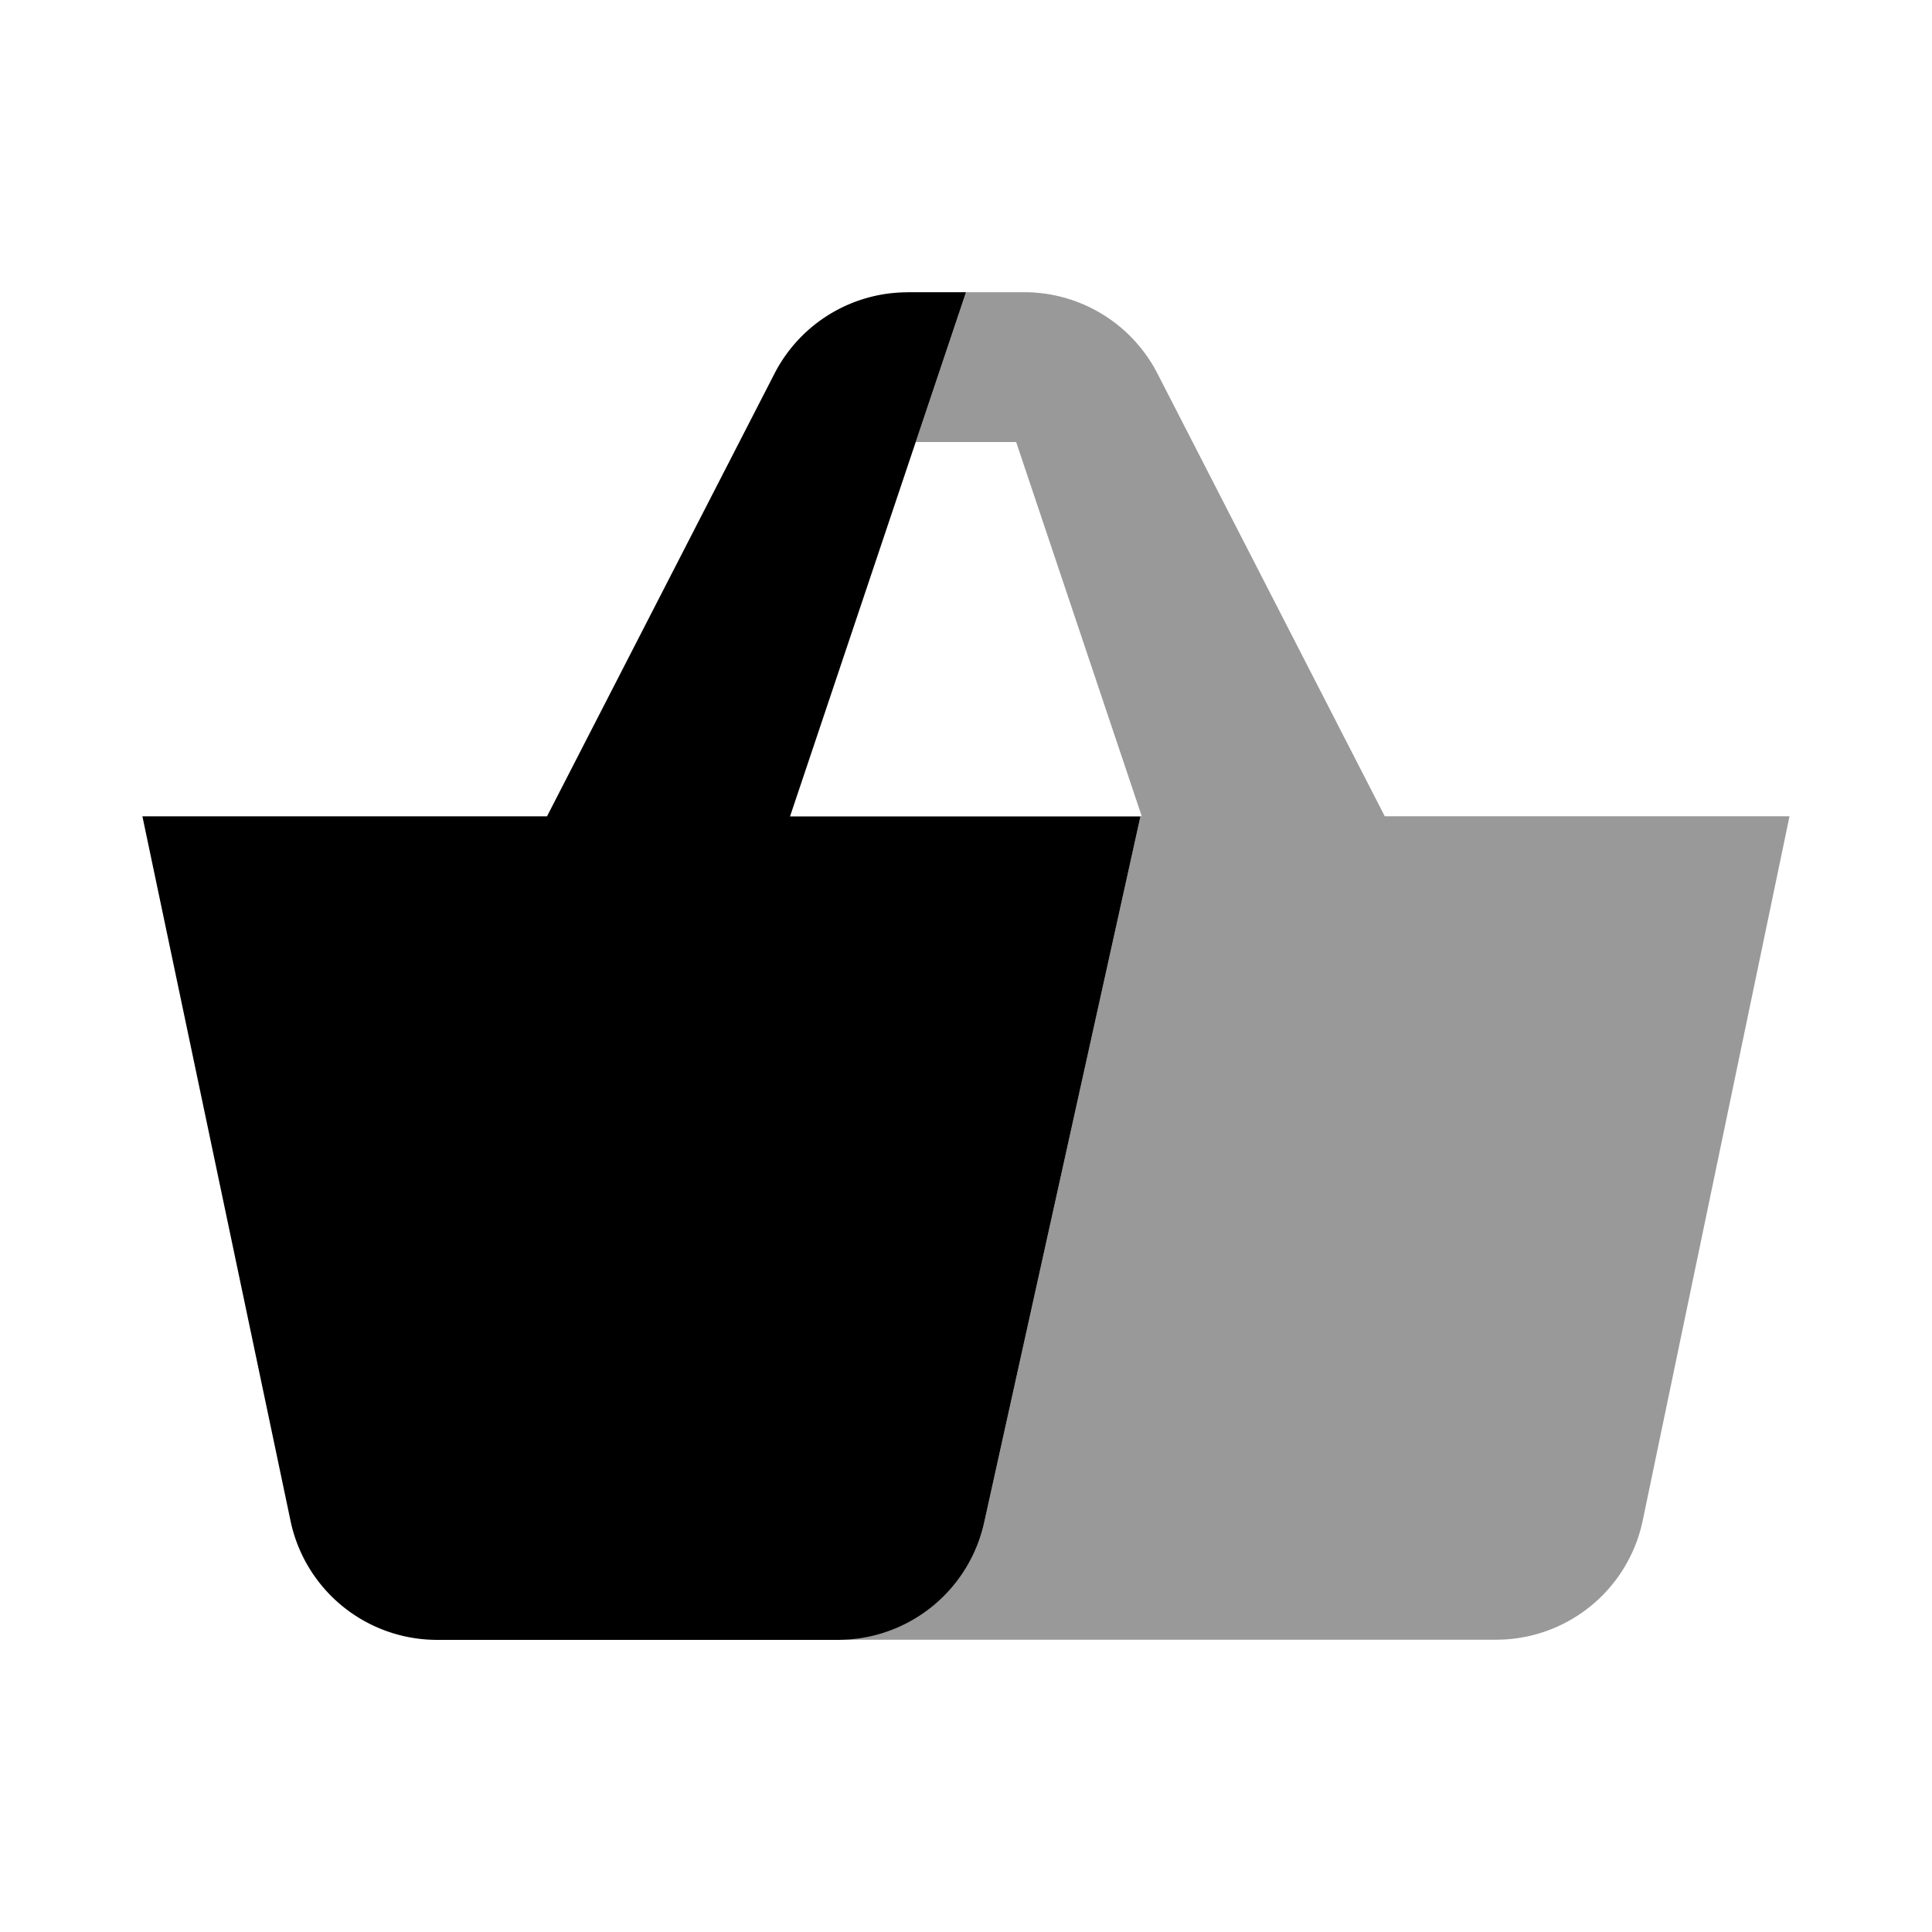 <svg width="100%" height="100%" viewBox="0 0 24 24" fill="none" xmlns="http://www.w3.org/2000/svg"><path d="M11.276 3.63H12l-2.186 6.512h4.353l-1.941 8.77a1.86 1.86 0 01-1.816 1.459h-4.98a1.86 1.86 0 01-1.817-1.46l-1.844-8.77h5.026l2.826-5.5a1.86 1.86 0 011.654-1.01z" fill="currentColor"></path><path opacity=".4" d="M5.309 20.363c.048.004.097.006.147.006h13.13a1.86 1.86 0 001.818-1.469l1.826-8.76h-5.028l-2.824-5.5a1.86 1.86 0 00-1.654-1.01H12l-.625 1.861h1.248l1.56 4.648h-.015l-1.941 8.77a1.86 1.86 0 01-1.816 1.458H5.43c-.041 0-.082-.001-.122-.004z" fill="currentColor"></path></svg>